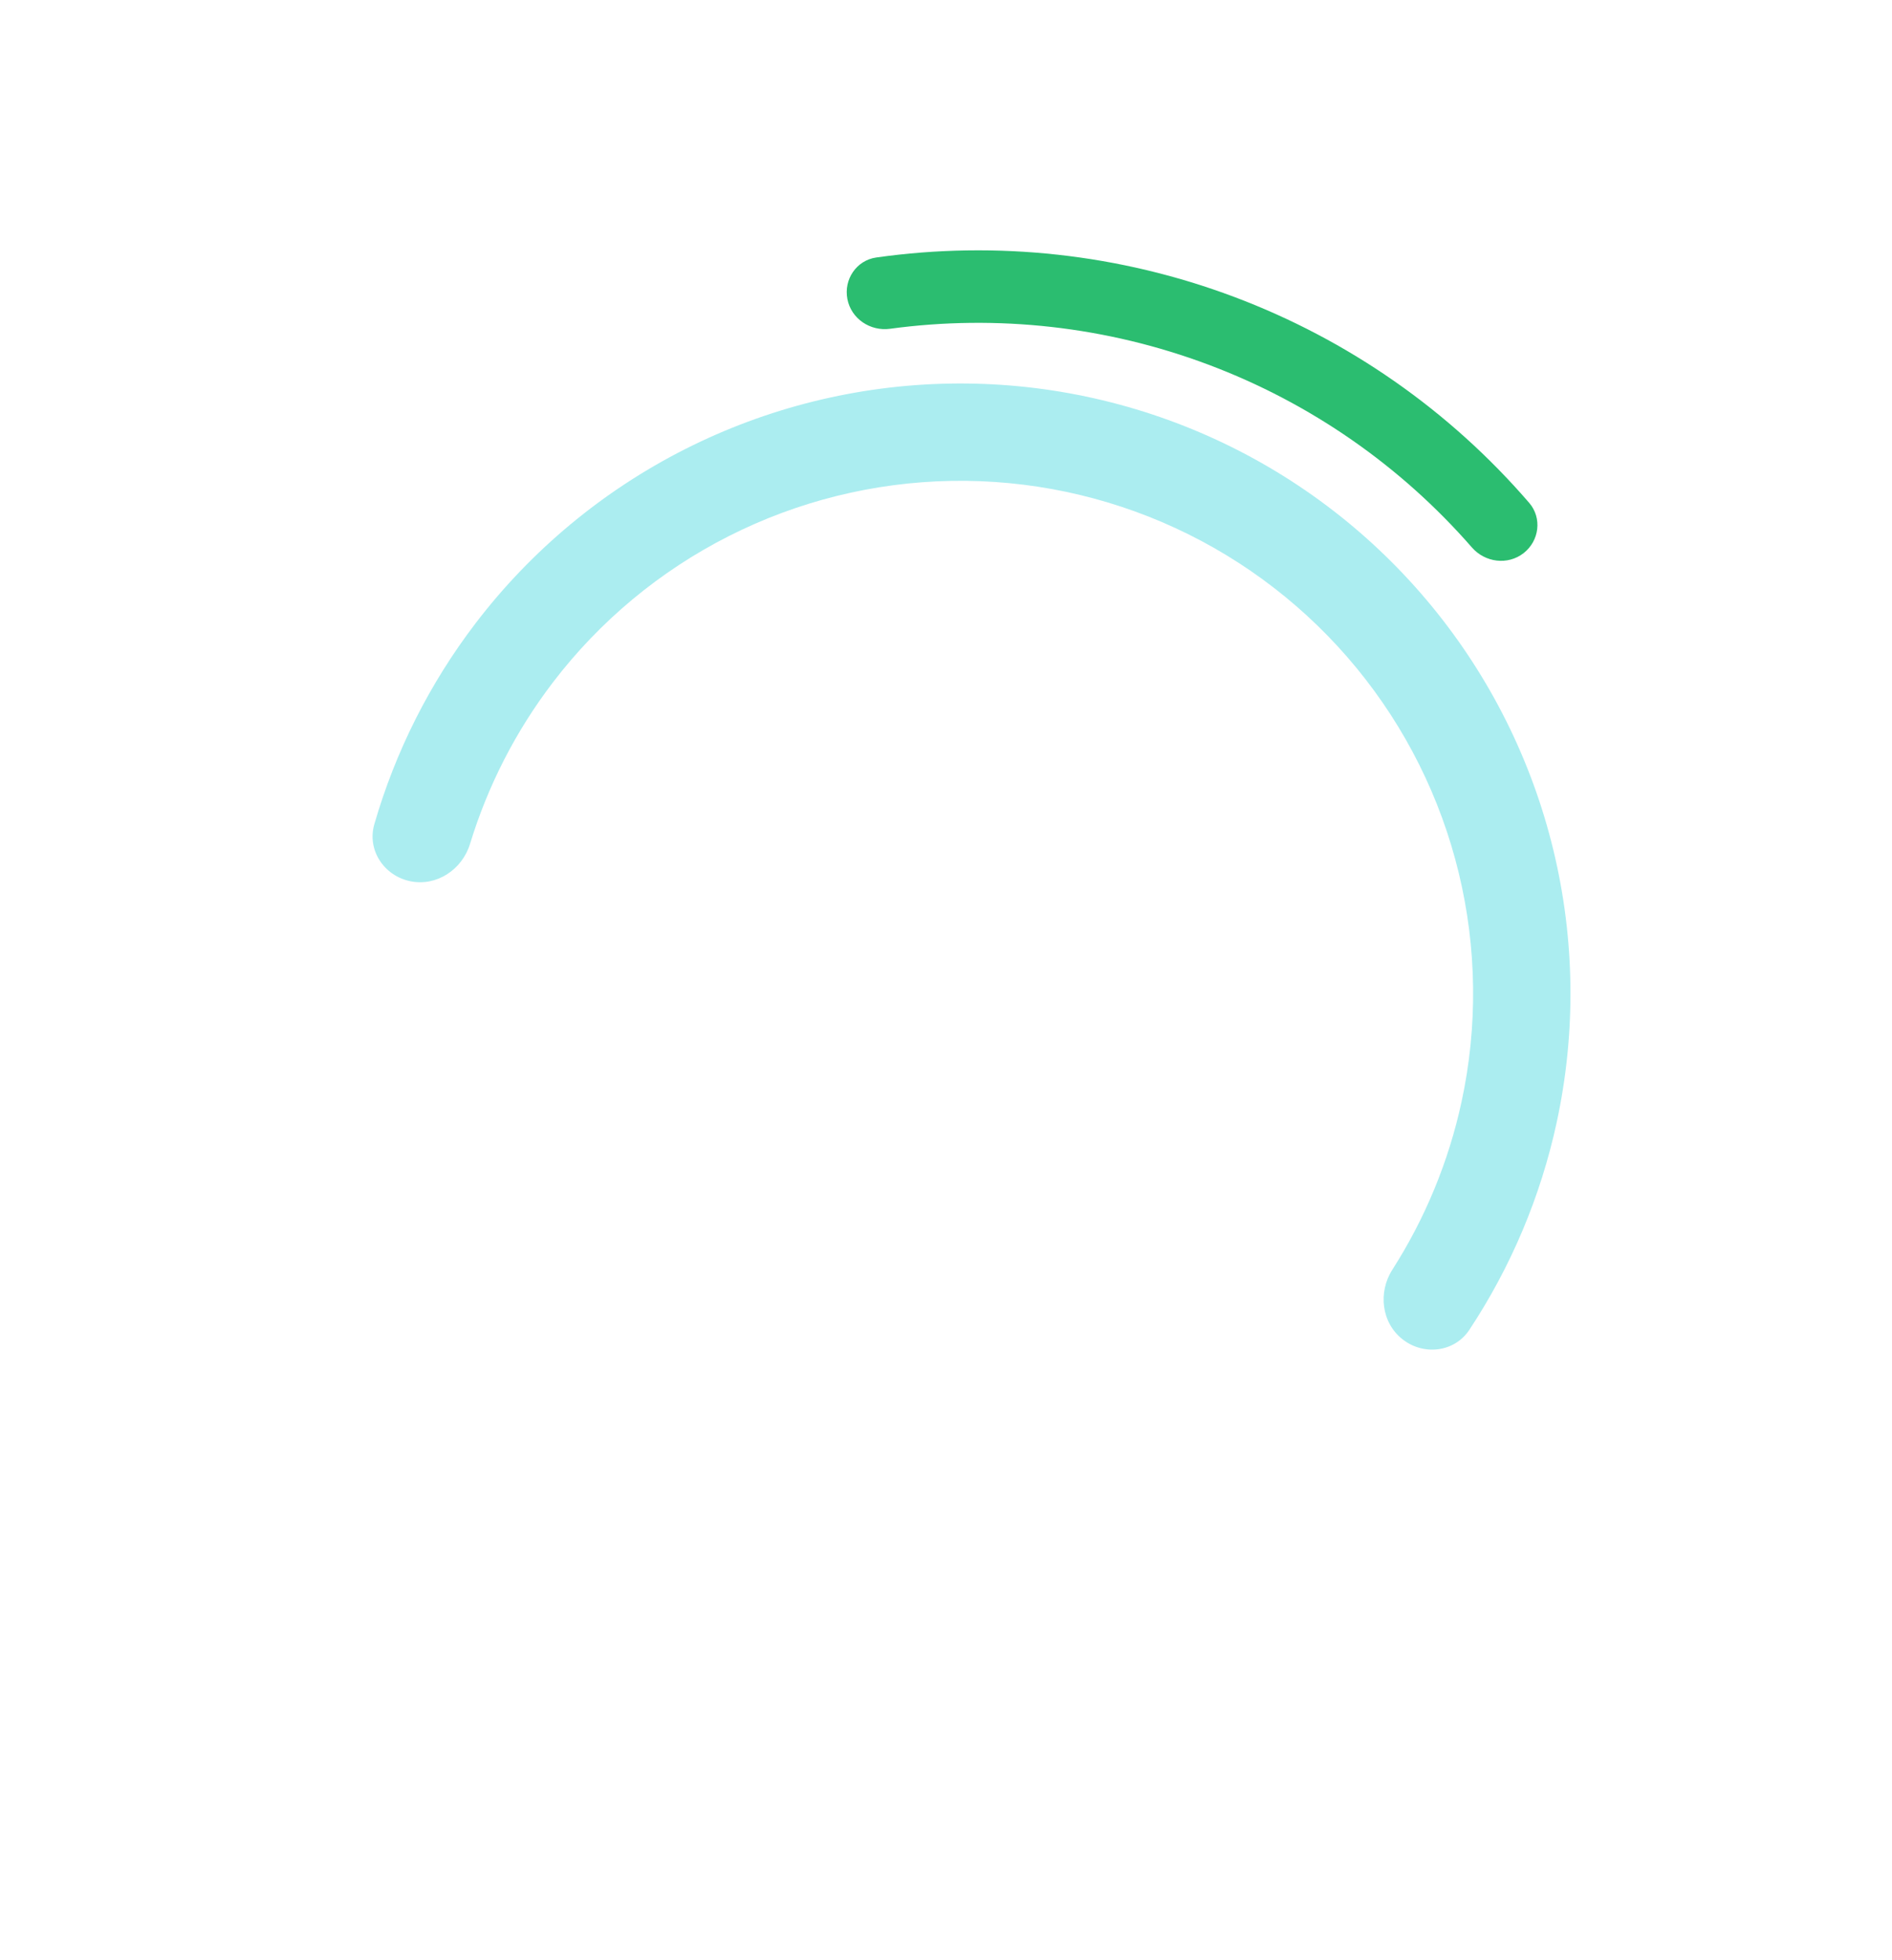 <svg width="334" height="346" viewBox="0 0 334 346" fill="none" xmlns="http://www.w3.org/2000/svg">
<path d="M149.591 52.794C148.923 49.324 151.194 45.952 154.693 45.458C175.961 42.454 197.68 44.827 217.85 52.408C238.019 59.988 255.925 72.507 269.951 88.775C272.259 91.451 271.747 95.484 268.958 97.656C266.17 99.827 262.162 99.314 259.84 96.65C247.275 82.238 231.308 71.138 213.347 64.388C195.387 57.638 176.062 55.474 157.115 58.044C153.612 58.519 150.259 56.265 149.591 52.794Z" fill="#2BBD70"/>
<path d="M72.447 155.579C67.798 154.63 64.764 150.079 66.08 145.52C69.776 132.721 75.821 120.694 83.932 110.064C93.785 97.152 106.43 86.636 120.921 79.303C135.412 71.97 151.374 68.009 167.613 67.718C183.851 67.426 199.945 70.811 214.69 77.619C229.435 84.427 242.45 94.482 252.759 107.032C263.069 119.581 270.406 134.299 274.223 150.086C278.04 165.872 278.236 182.317 274.798 198.19C271.968 211.258 266.734 223.66 259.388 234.773C256.772 238.732 251.34 239.375 247.602 236.451C243.865 233.527 243.244 228.147 245.8 224.149C251.582 215.106 255.722 205.087 258.003 194.552C260.893 181.212 260.728 167.391 257.52 154.124C254.313 140.857 248.146 128.487 239.481 117.94C230.817 107.393 219.879 98.942 207.487 93.221C195.094 87.499 181.568 84.654 167.921 84.899C154.274 85.144 140.859 88.473 128.68 94.636C116.501 100.799 105.874 109.637 97.594 120.488C91.055 129.057 86.114 138.706 82.98 148.972C81.595 153.511 77.097 156.527 72.447 155.579Z" fill="#ABEDF0"/>
</svg>
